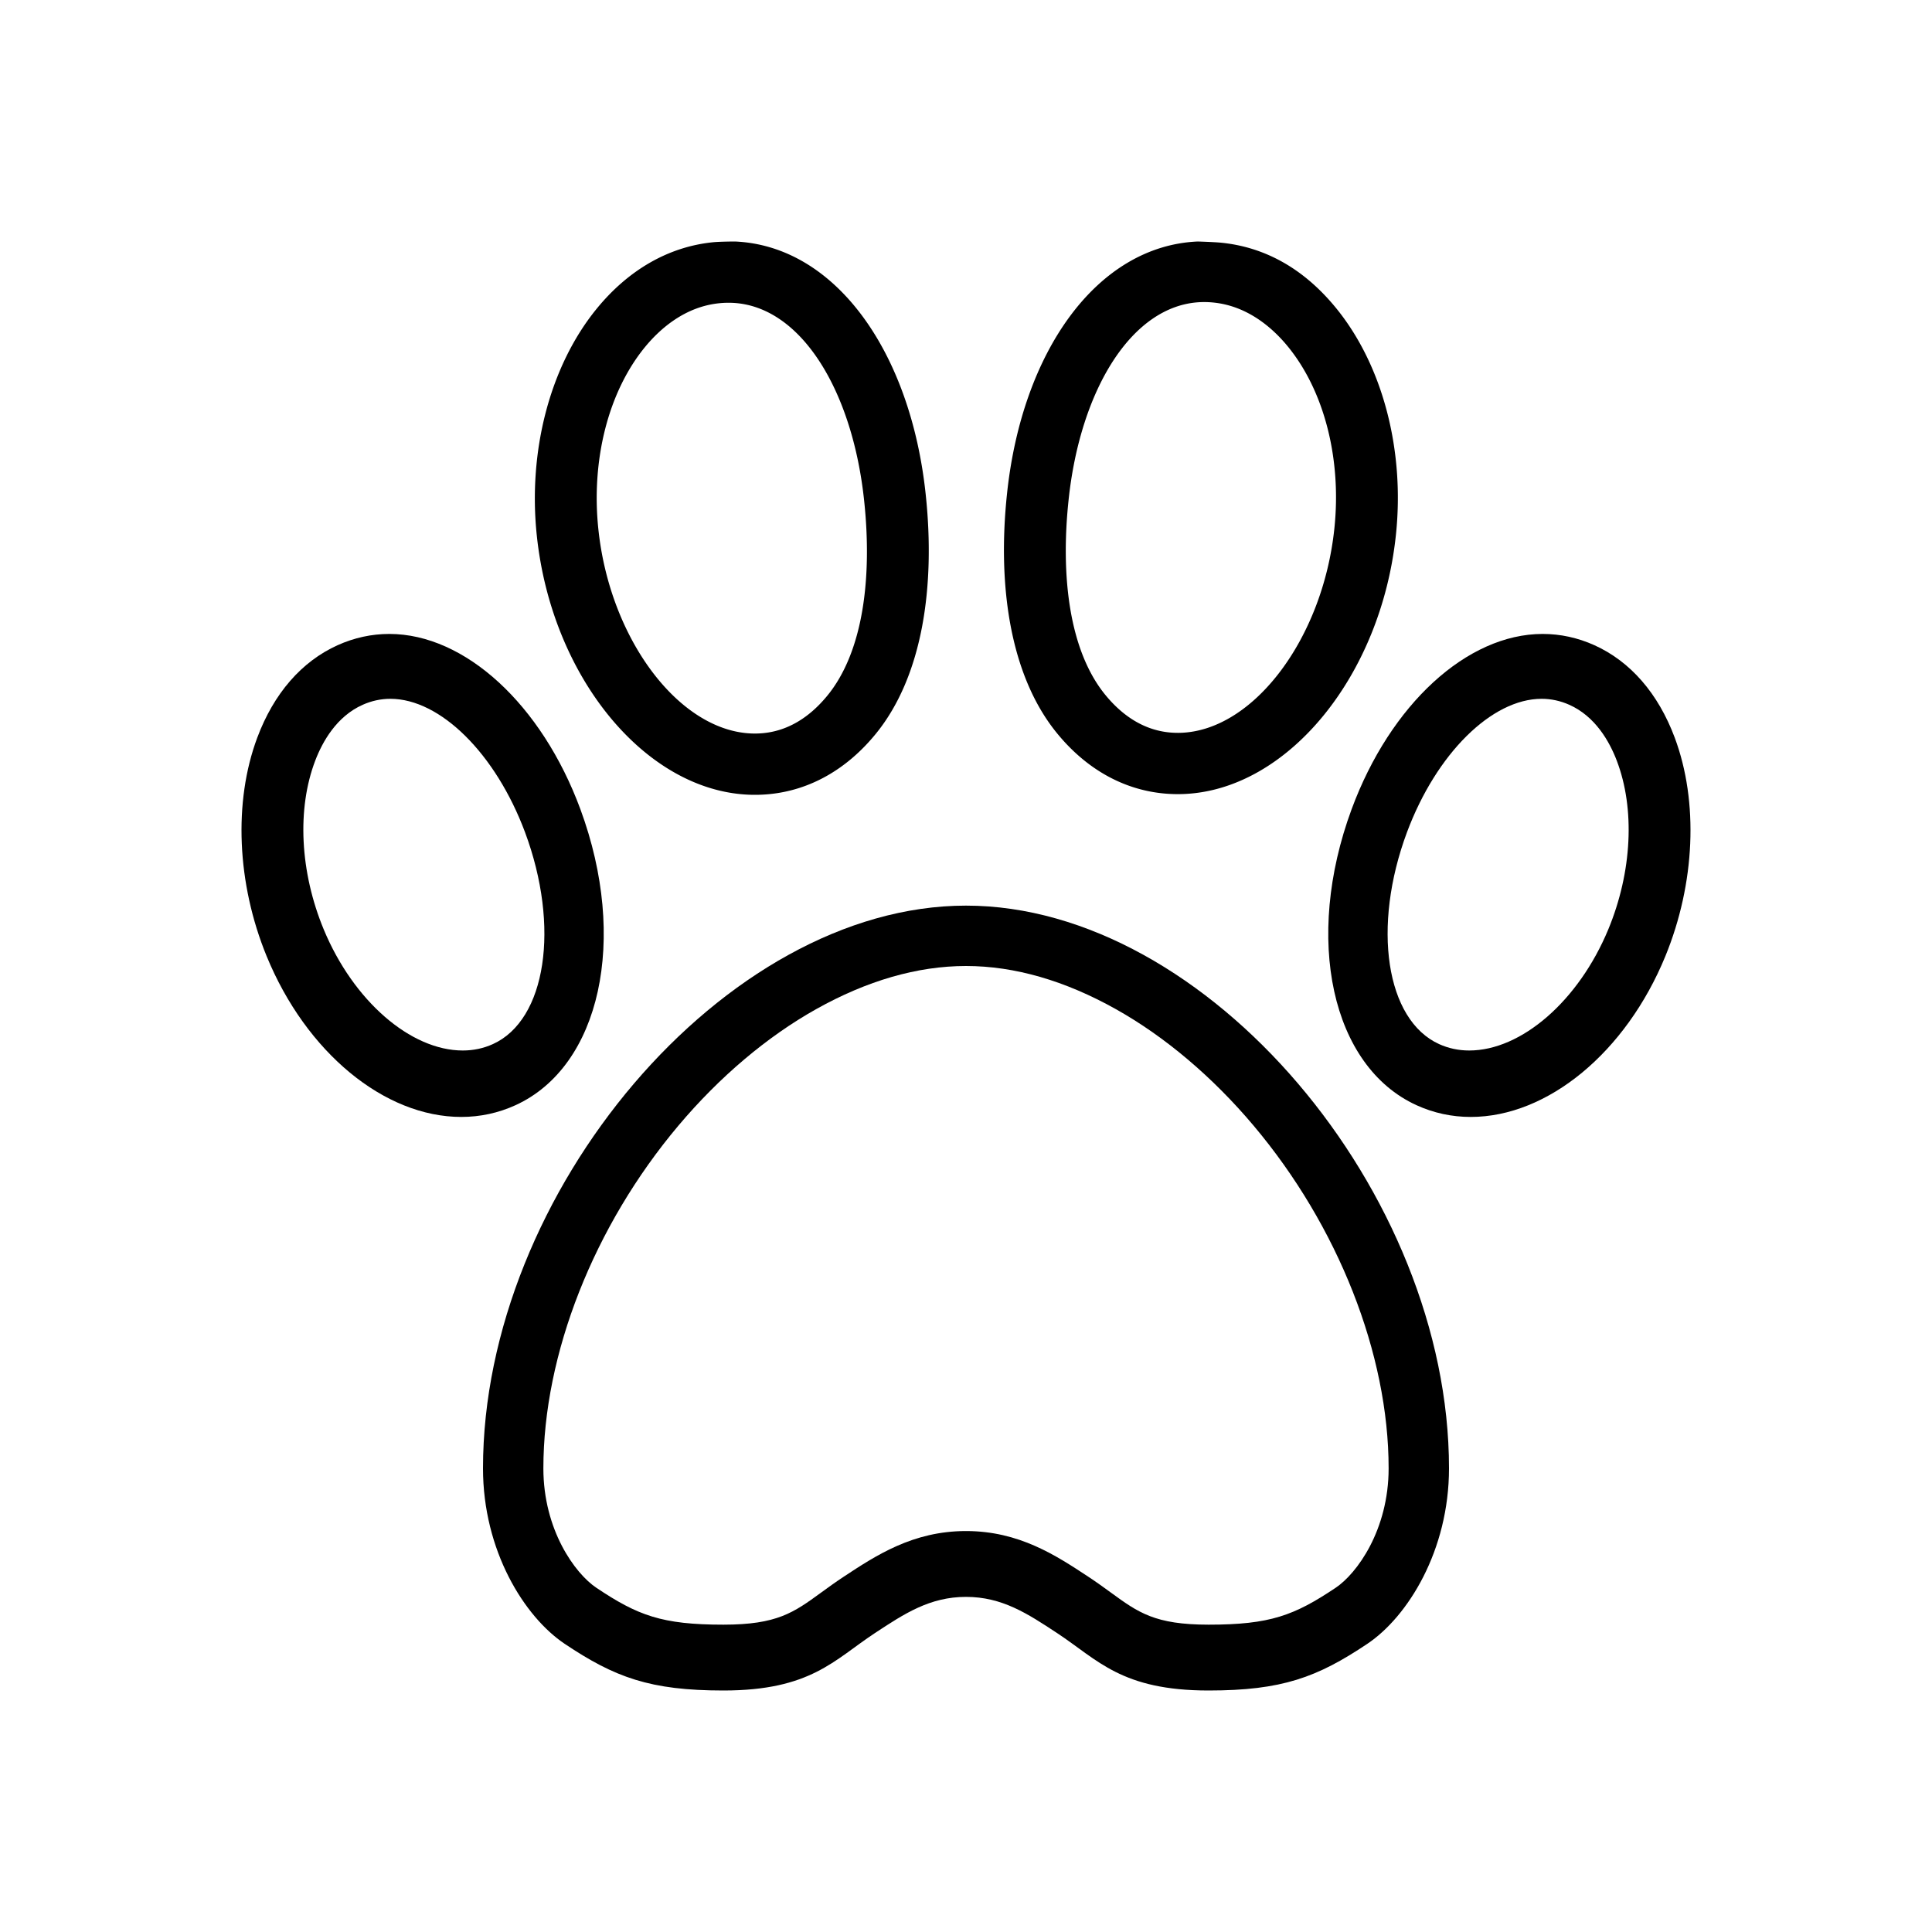 <svg xmlns="http://www.w3.org/2000/svg" version="1.1" viewBox="0 0 512 512" fill="currentColor"><path d="M443.827 195.5c-4.383-11.73-11.753-20.212-21.317-24.524-4.389-1.975-8.995-2.976-13.688-2.976-20.025 0-40.372 18.667-50.632 46.454-12.698 34.42-5.315 68.135 17.173 78.423 4.522 2.071 9.365 3.123 14.394 3.123 20.396 0 41.126-17.119 51.581-42.596 7.9-19.283 8.83-40.927 2.489-57.904zm-17.613 50.795c-7.836 18.898-22.994 32.098-36.862 32.098-2.809 0-5.488-.569-7.968-1.694-14.121-6.394-17.862-31.059-8.518-56.152 7.775-20.817 22.448-35.355 35.683-35.355 2.51 0 4.979.533 7.34 1.588 6.88 3.067 10.622 9.712 12.551 14.745 4.91 12.807 4.078 29.543-2.226 44.77z" fill="currentColor"/><path d="M153.811 214.454C143.551 186.667 123.204 168 103.179 168c-4.693 0-9.3 1.001-13.689 2.976-9.565 4.312-16.934 12.794-21.317 24.524-6.341 16.977-5.411 38.621 2.49 57.904C81.118 278.881 101.848 296 122.244 296c5.028 0 9.871-1.052 14.394-3.123 22.488-10.288 29.871-44.003 17.173-78.423zm-23.195 62.244c-2.479 1.125-5.16 1.694-7.968 1.694-13.868 0-29.026-13.199-36.862-32.098-6.304-15.227-7.136-31.963-2.226-44.771 1.929-5.033 5.671-11.678 12.551-14.745 2.361-1.055 4.83-1.588 7.34-1.588 13.234 0 27.907 14.538 35.683 35.355 9.345 25.095 5.603 49.76-8.518 56.153z" fill="currentColor"/><path d="M198.347 210.601c1.855.081 3.727.03 5.563-.151 10.787-1.059 20.54-6.594 28.207-16.008 12.371-15.191 15.806-38.974 13.201-63.439C241.336 93.3 221.469 65.161 194.776 64c0 0-3.811.008-5.75.193-11.776 1.164-22.481 7.283-30.957 17.695-12.291 15.101-18.198 37.57-15.803 60.104 3.936 37.277 28.57 67.412 56.081 68.609zm-27.3-118.77c3.923-4.739 10.51-10.577 19.62-11.476a24.165 24.165 0 0 1 3.404-.098c18.207.792 31.859 23.271 34.936 52.428 2.146 20.15-.148 40.055-9.845 51.779-4.874 5.898-10.556 9.204-16.881 9.825a23.302 23.302 0 0 1-3.229.087c-19.257-.838-37.414-25.091-40.473-54.067-1.968-18.53 2.694-36.653 12.468-48.478z" fill="currentColor"/><path d="M256 240c-64 0-128 76.074-128 149.128 0 21.798 10.932 39.331 21.667 46.517C162.925 444.516 172.269 448 191.704 448c23.093 0 29.325-8.078 40.136-15.205 7.819-5.152 14.572-9.605 24.161-9.605s16.342 4.453 24.16 9.605C290.972 439.922 297.203 448 320.297 448c19.434 0 28.778-3.484 42.036-12.355C373.068 428.459 384 410.926 384 389.128 384 316.074 320 240 256 240zm97.963 180.776c-10.964 7.337-17.366 9.778-33.666 9.778-14.225 0-18.624-3.201-25.911-8.51-1.848-1.344-3.759-2.736-5.946-4.177-8.619-5.682-18.39-12.123-32.439-12.123s-23.82 6.441-32.438 12.121c-2.189 1.442-4.1 2.835-5.947 4.179-7.287 5.309-11.686 8.51-25.911 8.51-16.3 0-22.703-2.441-33.667-9.778C152.395 417 144 405.456 144 389.128c0-30.277 13.377-64.231 35.783-90.823 10.886-12.921 23.517-23.6 36.526-30.885C229.713 259.917 243.067 256 256 256c12.934 0 26.287 3.917 39.691 11.42 13.01 7.285 25.64 17.964 36.525 30.885C354.623 324.896 368 358.851 368 389.128c0 16.328-8.395 27.872-14.037 31.648z" fill="currentColor"/><path d="M308.281 210.265c1.836.182 3.709.232 5.563.151 27.511-1.196 52.146-31.332 56.081-68.607 2.395-22.534-3.514-45.004-15.804-60.104-8.476-10.412-18.783-16.228-30.56-17.392-1.939-.186-6.146-.312-6.146-.312-26.693 1.161-46.561 29.115-50.542 66.817-2.604 24.466.83 48.248 13.2 63.439 7.668 9.414 17.421 14.949 28.208 16.008zm-25.095-77.764c3.076-29.156 16.729-51.636 34.936-52.428a24.02 24.02 0 0 1 3.404.098c9.109.898 15.696 6.736 19.619 11.476 9.774 11.825 14.436 29.948 12.468 48.479-3.06 28.977-21.216 53.229-40.474 54.067a23.314 23.314 0 0 1-3.229-.087c-6.324-.621-12.007-3.927-16.881-9.825-9.695-11.725-11.99-31.63-9.843-51.78z" fill="currentColor"/></svg>